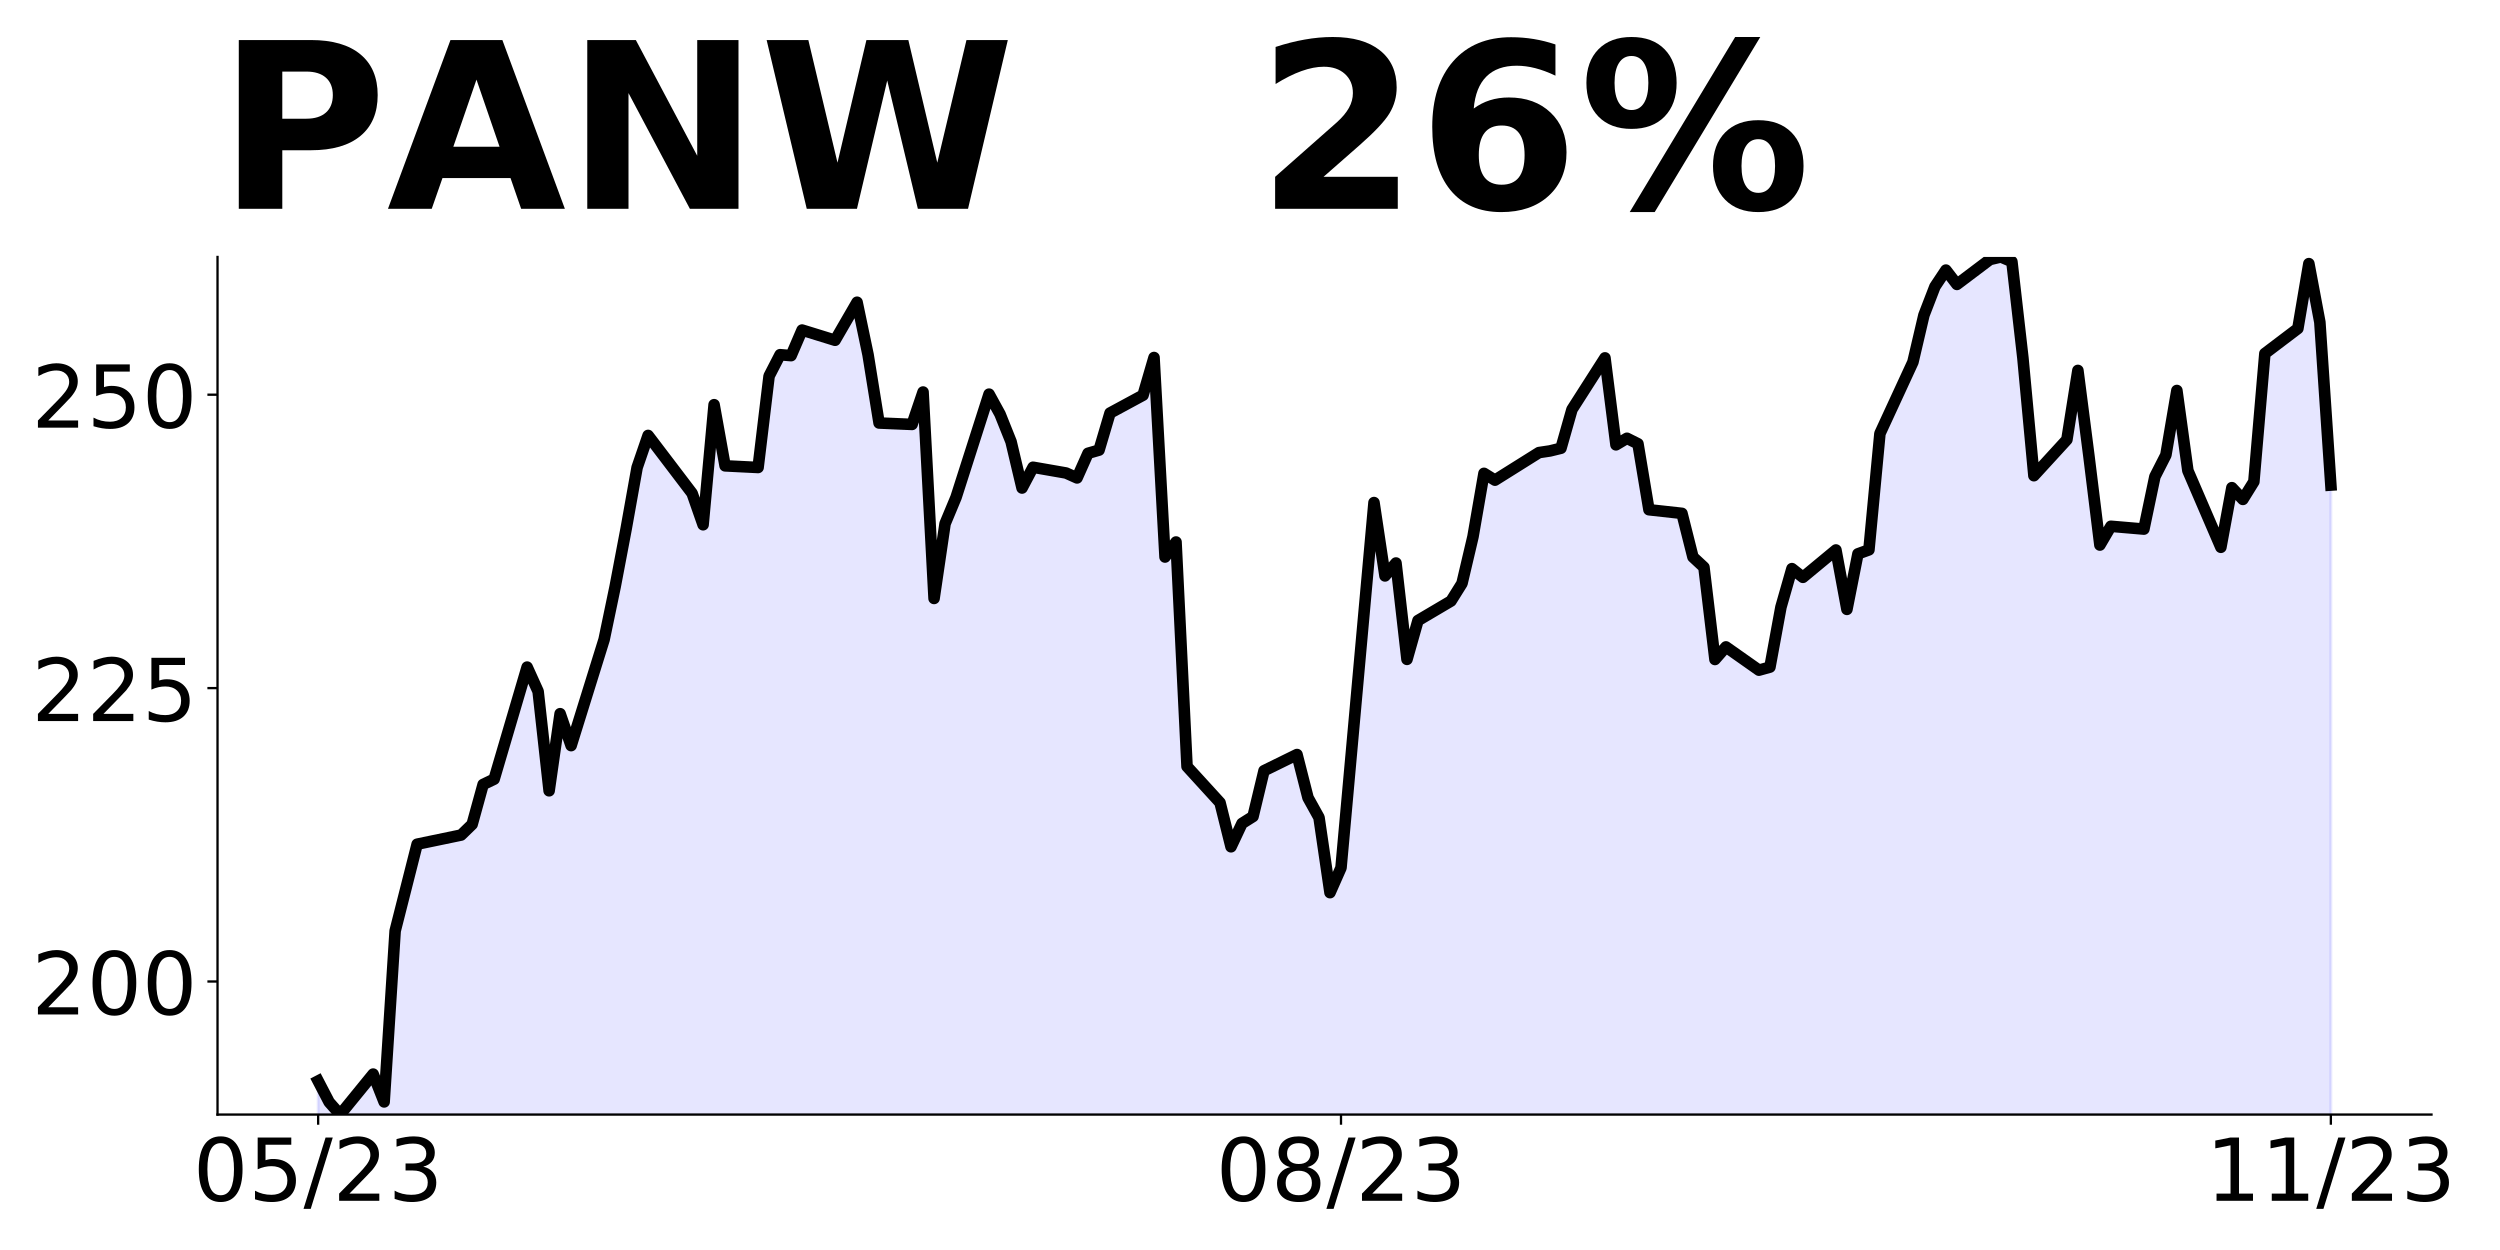 <?xml version="1.0" encoding="utf-8" standalone="no"?>
<!DOCTYPE svg PUBLIC "-//W3C//DTD SVG 1.1//EN"
  "http://www.w3.org/Graphics/SVG/1.1/DTD/svg11.dtd">
<!-- Created with matplotlib (https://matplotlib.org/) -->
<svg height="432pt" version="1.1" viewBox="0 0 864 432" width="864pt" xmlns="http://www.w3.org/2000/svg" xmlns:xlink="http://www.w3.org/1999/xlink">
 <defs>
  <style type="text/css">
*{stroke-linecap:butt;stroke-linejoin:round;}
  </style>
 </defs>
 <g id="figure_1">
  <g id="patch_1">
   <path d="M 0 432 
L 864 432 
L 864 0 
L 0 0 
z
" style="fill:none;"/>
  </g>
  <g id="axes_1">
   <g id="patch_2">
    <path d="M 75.175 385.2 
L 840.324 385.2 
L 840.324 88.8 
L 75.175 88.8 
z
" style="fill:none;"/>
   </g>
   <g id="PolyCollection_1">
    <path clip-path="url(#p28a739e37a)" d="M 109.954 1150.373 
L 109.954 373.6 
L 113.756 380.901 
L 117.557 385.2 
L 128.96 371.207 
L 132.761 380.82 
L 136.562 321.726 
L 140.363 306.841 
L 144.164 291.754 
L 159.368 288.59 
L 163.169 284.899 
L 166.97 271.11 
L 170.771 269.284 
L 182.174 230.551 
L 185.975 238.947 
L 189.776 273.3 
L 193.577 246.653 
L 197.378 257.685 
L 208.781 221.02 
L 212.583 202.809 
L 216.384 182.814 
L 220.185 161.562 
L 223.986 150.489 
L 239.19 170.484 
L 242.991 181.354 
L 246.792 139.863 
L 250.593 160.994 
L 261.996 161.562 
L 265.797 129.967 
L 269.598 122.585 
L 273.399 122.909 
L 277.2 114.068 
L 288.603 117.596 
L 296.205 104.455 
L 300.006 122.626 
L 303.807 146.19 
L 315.211 146.677 
L 319.012 135.483 
L 322.813 206.825 
L 326.614 180.989 
L 330.415 171.863 
L 341.818 136.213 
L 345.619 143.148 
L 349.42 152.639 
L 353.221 168.659 
L 357.022 161.48 
L 368.425 163.468 
L 372.226 165.171 
L 376.027 156.654 
L 379.828 155.559 
L 383.629 142.742 
L 395.032 136.578 
L 398.833 123.558 
L 402.634 192.508 
L 406.435 187.316 
L 410.236 264.904 
L 421.64 277.396 
L 425.441 292.646 
L 429.242 284.575 
L 433.043 282.182 
L 436.844 266.364 
L 448.247 260.767 
L 452.048 275.693 
L 455.849 282.547 
L 459.65 308.504 
L 463.451 299.906 
L 474.854 173.688 
L 478.655 199.037 
L 482.456 194.576 
L 486.257 227.874 
L 490.058 214.45 
L 501.461 207.717 
L 505.262 201.633 
L 509.063 185.491 
L 512.864 163.589 
L 516.666 165.942 
L 531.87 156.411 
L 535.671 155.843 
L 539.472 154.91 
L 543.273 141.526 
L 554.676 123.68 
L 558.477 153.734 
L 562.278 151.463 
L 566.079 153.369 
L 569.88 176.163 
L 581.283 177.42 
L 585.084 192.508 
L 588.885 196.036 
L 592.686 227.915 
L 596.487 223.575 
L 607.89 231.606 
L 611.691 230.551 
L 615.492 209.826 
L 619.294 196.523 
L 623.095 199.524 
L 634.498 190.074 
L 638.299 210.597 
L 642.1 191.412 
L 645.901 190.033 
L 649.702 149.84 
L 661.105 125.14 
L 664.906 108.917 
L 668.707 99.061 
L 672.508 93.343 
L 676.309 98.291 
L 687.712 89.692 
L 691.513 88.8 
L 695.314 90.422 
L 699.115 123.721 
L 702.916 164.401 
L 714.319 151.949 
L 718.121 128.02 
L 721.922 157.546 
L 725.723 188.371 
L 729.524 181.881 
L 740.927 182.855 
L 744.728 164.725 
L 748.529 157.262 
L 752.33 134.955 
L 756.131 162.657 
L 767.534 189.141 
L 771.335 168.538 
L 775.136 172.593 
L 778.937 166.469 
L 782.738 122.179 
L 794.141 113.541 
L 797.942 91.112 
L 801.743 111.35 
L 805.544 167.645 
L 805.544 1150.373 
L 805.544 1150.373 
L 801.743 1150.373 
L 797.942 1150.373 
L 794.141 1150.373 
L 782.738 1150.373 
L 778.937 1150.373 
L 775.136 1150.373 
L 771.335 1150.373 
L 767.534 1150.373 
L 756.131 1150.373 
L 752.33 1150.373 
L 748.529 1150.373 
L 744.728 1150.373 
L 740.927 1150.373 
L 729.524 1150.373 
L 725.723 1150.373 
L 721.922 1150.373 
L 718.121 1150.373 
L 714.319 1150.373 
L 702.916 1150.373 
L 699.115 1150.373 
L 695.314 1150.373 
L 691.513 1150.373 
L 687.712 1150.373 
L 676.309 1150.373 
L 672.508 1150.373 
L 668.707 1150.373 
L 664.906 1150.373 
L 661.105 1150.373 
L 649.702 1150.373 
L 645.901 1150.373 
L 642.1 1150.373 
L 638.299 1150.373 
L 634.498 1150.373 
L 623.095 1150.373 
L 619.294 1150.373 
L 615.492 1150.373 
L 611.691 1150.373 
L 607.89 1150.373 
L 596.487 1150.373 
L 592.686 1150.373 
L 588.885 1150.373 
L 585.084 1150.373 
L 581.283 1150.373 
L 569.88 1150.373 
L 566.079 1150.373 
L 562.278 1150.373 
L 558.477 1150.373 
L 554.676 1150.373 
L 543.273 1150.373 
L 539.472 1150.373 
L 535.671 1150.373 
L 531.87 1150.373 
L 516.666 1150.373 
L 512.864 1150.373 
L 509.063 1150.373 
L 505.262 1150.373 
L 501.461 1150.373 
L 490.058 1150.373 
L 486.257 1150.373 
L 482.456 1150.373 
L 478.655 1150.373 
L 474.854 1150.373 
L 463.451 1150.373 
L 459.65 1150.373 
L 455.849 1150.373 
L 452.048 1150.373 
L 448.247 1150.373 
L 436.844 1150.373 
L 433.043 1150.373 
L 429.242 1150.373 
L 425.441 1150.373 
L 421.64 1150.373 
L 410.236 1150.373 
L 406.435 1150.373 
L 402.634 1150.373 
L 398.833 1150.373 
L 395.032 1150.373 
L 383.629 1150.373 
L 379.828 1150.373 
L 376.027 1150.373 
L 372.226 1150.373 
L 368.425 1150.373 
L 357.022 1150.373 
L 353.221 1150.373 
L 349.42 1150.373 
L 345.619 1150.373 
L 341.818 1150.373 
L 330.415 1150.373 
L 326.614 1150.373 
L 322.813 1150.373 
L 319.012 1150.373 
L 315.211 1150.373 
L 303.807 1150.373 
L 300.006 1150.373 
L 296.205 1150.373 
L 288.603 1150.373 
L 277.2 1150.373 
L 273.399 1150.373 
L 269.598 1150.373 
L 265.797 1150.373 
L 261.996 1150.373 
L 250.593 1150.373 
L 246.792 1150.373 
L 242.991 1150.373 
L 239.19 1150.373 
L 223.986 1150.373 
L 220.185 1150.373 
L 216.384 1150.373 
L 212.583 1150.373 
L 208.781 1150.373 
L 197.378 1150.373 
L 193.577 1150.373 
L 189.776 1150.373 
L 185.975 1150.373 
L 182.174 1150.373 
L 170.771 1150.373 
L 166.97 1150.373 
L 163.169 1150.373 
L 159.368 1150.373 
L 144.164 1150.373 
L 140.363 1150.373 
L 136.562 1150.373 
L 132.761 1150.373 
L 128.96 1150.373 
L 117.557 1150.373 
L 113.756 1150.373 
L 109.954 1150.373 
z
" style="fill:#0000ff;fill-opacity:0.1;stroke:#0000ff;stroke-opacity:0.1;"/>
   </g>
   <g id="matplotlib.axis_1">
    <g id="xtick_1">
     <g id="line2d_1">
      <defs>
       <path d="M 0 0 
L 0 3.5 
" id="mef4361d3cc" style="stroke:#000000;stroke-width:0.8;"/>
      </defs>
      <g>
       <use style="stroke:#000000;stroke-width:0.8;" x="109.954" xlink:href="#mef4361d3cc" y="385.2"/>
      </g>
     </g>
     <g id="text_1">
      <!-- 05/23 -->
      <defs>
       <path d="M 31.781 66.406 
Q 24.172 66.406 20.328 58.906 
Q 16.5 51.422 16.5 36.375 
Q 16.5 21.391 20.328 13.891 
Q 24.172 6.391 31.781 6.391 
Q 39.453 6.391 43.281 13.891 
Q 47.125 21.391 47.125 36.375 
Q 47.125 51.422 43.281 58.906 
Q 39.453 66.406 31.781 66.406 
z
M 31.781 74.219 
Q 44.047 74.219 50.516 64.516 
Q 56.984 54.828 56.984 36.375 
Q 56.984 17.969 50.516 8.266 
Q 44.047 -1.422 31.781 -1.422 
Q 19.531 -1.422 13.062 8.266 
Q 6.594 17.969 6.594 36.375 
Q 6.594 54.828 13.062 64.516 
Q 19.531 74.219 31.781 74.219 
z
" id="DejaVuSans-48"/>
       <path d="M 10.797 72.906 
L 49.516 72.906 
L 49.516 64.594 
L 19.828 64.594 
L 19.828 46.734 
Q 21.969 47.469 24.109 47.828 
Q 26.266 48.188 28.422 48.188 
Q 40.625 48.188 47.75 41.5 
Q 54.891 34.812 54.891 23.391 
Q 54.891 11.625 47.562 5.094 
Q 40.234 -1.422 26.906 -1.422 
Q 22.312 -1.422 17.547 -0.641 
Q 12.797 0.141 7.719 1.703 
L 7.719 11.625 
Q 12.109 9.234 16.797 8.062 
Q 21.484 6.891 26.703 6.891 
Q 35.156 6.891 40.078 11.328 
Q 45.016 15.766 45.016 23.391 
Q 45.016 31 40.078 35.438 
Q 35.156 39.891 26.703 39.891 
Q 22.75 39.891 18.812 39.016 
Q 14.891 38.141 10.797 36.281 
z
" id="DejaVuSans-53"/>
       <path d="M 25.391 72.906 
L 33.688 72.906 
L 8.297 -9.281 
L 0 -9.281 
z
" id="DejaVuSans-47"/>
       <path d="M 19.188 8.297 
L 53.609 8.297 
L 53.609 0 
L 7.328 0 
L 7.328 8.297 
Q 12.938 14.109 22.625 23.891 
Q 32.328 33.688 34.812 36.531 
Q 39.547 41.844 41.422 45.531 
Q 43.312 49.219 43.312 52.781 
Q 43.312 58.594 39.234 62.25 
Q 35.156 65.922 28.609 65.922 
Q 23.969 65.922 18.812 64.312 
Q 13.672 62.703 7.812 59.422 
L 7.812 69.391 
Q 13.766 71.781 18.938 73 
Q 24.125 74.219 28.422 74.219 
Q 39.75 74.219 46.484 68.547 
Q 53.219 62.891 53.219 53.422 
Q 53.219 48.922 51.531 44.891 
Q 49.859 40.875 45.406 35.406 
Q 44.188 33.984 37.641 27.219 
Q 31.109 20.453 19.188 8.297 
z
" id="DejaVuSans-50"/>
       <path d="M 40.578 39.312 
Q 47.656 37.797 51.625 33 
Q 55.609 28.219 55.609 21.188 
Q 55.609 10.406 48.188 4.484 
Q 40.766 -1.422 27.094 -1.422 
Q 22.516 -1.422 17.656 -0.516 
Q 12.797 0.391 7.625 2.203 
L 7.625 11.719 
Q 11.719 9.328 16.594 8.109 
Q 21.484 6.891 26.812 6.891 
Q 36.078 6.891 40.938 10.547 
Q 45.797 14.203 45.797 21.188 
Q 45.797 27.641 41.281 31.266 
Q 36.766 34.906 28.719 34.906 
L 20.219 34.906 
L 20.219 43.016 
L 29.109 43.016 
Q 36.375 43.016 40.234 45.922 
Q 44.094 48.828 44.094 54.297 
Q 44.094 59.906 40.109 62.906 
Q 36.141 65.922 28.719 65.922 
Q 24.656 65.922 20.016 65.031 
Q 15.375 64.156 9.812 62.312 
L 9.812 71.094 
Q 15.438 72.656 20.344 73.438 
Q 25.25 74.219 29.594 74.219 
Q 40.828 74.219 47.359 69.109 
Q 53.906 64.016 53.906 55.328 
Q 53.906 49.266 50.438 45.094 
Q 46.969 40.922 40.578 39.312 
z
" id="DejaVuSans-51"/>
      </defs>
      <g transform="translate(66.726 414.995)scale(0.3 -0.3)">
       <use xlink:href="#DejaVuSans-48"/>
       <use x="63.623" xlink:href="#DejaVuSans-53"/>
       <use x="127.246" xlink:href="#DejaVuSans-47"/>
       <use x="160.938" xlink:href="#DejaVuSans-50"/>
       <use x="224.561" xlink:href="#DejaVuSans-51"/>
      </g>
     </g>
    </g>
    <g id="xtick_2">
     <g id="line2d_2">
      <g>
       <use style="stroke:#000000;stroke-width:0.8;" x="463.451" xlink:href="#mef4361d3cc" y="385.2"/>
      </g>
     </g>
     <g id="text_2">
      <!-- 08/23 -->
      <defs>
       <path d="M 31.781 34.625 
Q 24.75 34.625 20.719 30.859 
Q 16.703 27.094 16.703 20.516 
Q 16.703 13.922 20.719 10.156 
Q 24.75 6.391 31.781 6.391 
Q 38.812 6.391 42.859 10.172 
Q 46.922 13.969 46.922 20.516 
Q 46.922 27.094 42.891 30.859 
Q 38.875 34.625 31.781 34.625 
z
M 21.922 38.812 
Q 15.578 40.375 12.031 44.719 
Q 8.5 49.078 8.5 55.328 
Q 8.5 64.062 14.719 69.141 
Q 20.953 74.219 31.781 74.219 
Q 42.672 74.219 48.875 69.141 
Q 55.078 64.062 55.078 55.328 
Q 55.078 49.078 51.531 44.719 
Q 48 40.375 41.703 38.812 
Q 48.828 37.156 52.797 32.312 
Q 56.781 27.484 56.781 20.516 
Q 56.781 9.906 50.312 4.234 
Q 43.844 -1.422 31.781 -1.422 
Q 19.734 -1.422 13.25 4.234 
Q 6.781 9.906 6.781 20.516 
Q 6.781 27.484 10.781 32.312 
Q 14.797 37.156 21.922 38.812 
z
M 18.312 54.391 
Q 18.312 48.734 21.844 45.562 
Q 25.391 42.391 31.781 42.391 
Q 38.141 42.391 41.719 45.562 
Q 45.312 48.734 45.312 54.391 
Q 45.312 60.062 41.719 63.234 
Q 38.141 66.406 31.781 66.406 
Q 25.391 66.406 21.844 63.234 
Q 18.312 60.062 18.312 54.391 
z
" id="DejaVuSans-56"/>
      </defs>
      <g transform="translate(420.223 414.995)scale(0.3 -0.3)">
       <use xlink:href="#DejaVuSans-48"/>
       <use x="63.623" xlink:href="#DejaVuSans-56"/>
       <use x="127.246" xlink:href="#DejaVuSans-47"/>
       <use x="160.938" xlink:href="#DejaVuSans-50"/>
       <use x="224.561" xlink:href="#DejaVuSans-51"/>
      </g>
     </g>
    </g>
    <g id="xtick_3">
     <g id="line2d_3">
      <g>
       <use style="stroke:#000000;stroke-width:0.8;" x="805.544" xlink:href="#mef4361d3cc" y="385.2"/>
      </g>
     </g>
     <g id="text_3">
      <!-- 11/23 -->
      <defs>
       <path d="M 12.406 8.297 
L 28.516 8.297 
L 28.516 63.922 
L 10.984 60.406 
L 10.984 69.391 
L 28.422 72.906 
L 38.281 72.906 
L 38.281 8.297 
L 54.391 8.297 
L 54.391 0 
L 12.406 0 
z
" id="DejaVuSans-49"/>
      </defs>
      <g transform="translate(762.316 414.995)scale(0.3 -0.3)">
       <use xlink:href="#DejaVuSans-49"/>
       <use x="63.623" xlink:href="#DejaVuSans-49"/>
       <use x="127.246" xlink:href="#DejaVuSans-47"/>
       <use x="160.938" xlink:href="#DejaVuSans-50"/>
       <use x="224.561" xlink:href="#DejaVuSans-51"/>
      </g>
     </g>
    </g>
   </g>
   <g id="matplotlib.axis_2">
    <g id="ytick_1">
     <g id="line2d_4">
      <defs>
       <path d="M 0 0 
L -3.5 0 
" id="mfe8ccac10f" style="stroke:#000000;stroke-width:0.8;"/>
      </defs>
      <g>
       <use style="stroke:#000000;stroke-width:0.8;" x="75.175" xlink:href="#mfe8ccac10f" y="339.207"/>
      </g>
     </g>
     <g id="text_4">
      <!-- 200 -->
      <g transform="translate(10.912 350.605)scale(0.3 -0.3)">
       <use xlink:href="#DejaVuSans-50"/>
       <use x="63.623" xlink:href="#DejaVuSans-48"/>
       <use x="127.246" xlink:href="#DejaVuSans-48"/>
      </g>
     </g>
    </g>
    <g id="ytick_2">
     <g id="line2d_5">
      <g>
       <use style="stroke:#000000;stroke-width:0.8;" x="75.175" xlink:href="#mfe8ccac10f" y="237.811"/>
      </g>
     </g>
     <g id="text_5">
      <!-- 225 -->
      <g transform="translate(10.912 249.209)scale(0.3 -0.3)">
       <use xlink:href="#DejaVuSans-50"/>
       <use x="63.623" xlink:href="#DejaVuSans-50"/>
       <use x="127.246" xlink:href="#DejaVuSans-53"/>
      </g>
     </g>
    </g>
    <g id="ytick_3">
     <g id="line2d_6">
      <g>
       <use style="stroke:#000000;stroke-width:0.8;" x="75.175" xlink:href="#mfe8ccac10f" y="136.415"/>
      </g>
     </g>
     <g id="text_6">
      <!-- 250 -->
      <g transform="translate(10.912 147.813)scale(0.3 -0.3)">
       <use xlink:href="#DejaVuSans-50"/>
       <use x="63.623" xlink:href="#DejaVuSans-53"/>
       <use x="127.246" xlink:href="#DejaVuSans-48"/>
      </g>
     </g>
    </g>
   </g>
   <g id="line2d_7">
    <path clip-path="url(#p28a739e37a)" d="M 109.954 373.6 
L 113.756 380.901 
L 117.557 385.2 
L 128.96 371.207 
L 132.761 380.82 
L 136.562 321.726 
L 144.164 291.754 
L 159.368 288.59 
L 163.169 284.899 
L 166.97 271.11 
L 170.771 269.284 
L 182.174 230.551 
L 185.975 238.947 
L 189.776 273.3 
L 193.577 246.653 
L 197.378 257.685 
L 208.781 221.02 
L 212.583 202.809 
L 216.384 182.814 
L 220.185 161.562 
L 223.986 150.489 
L 239.19 170.484 
L 242.991 181.354 
L 246.792 139.863 
L 250.593 160.994 
L 261.996 161.562 
L 265.797 129.967 
L 269.598 122.585 
L 273.399 122.909 
L 277.2 114.068 
L 288.603 117.596 
L 296.205 104.455 
L 300.006 122.626 
L 303.807 146.19 
L 315.211 146.677 
L 319.012 135.483 
L 322.813 206.825 
L 326.614 180.989 
L 330.415 171.863 
L 341.818 136.213 
L 345.619 143.148 
L 349.42 152.639 
L 353.221 168.659 
L 357.022 161.48 
L 368.425 163.468 
L 372.226 165.171 
L 376.027 156.654 
L 379.828 155.559 
L 383.629 142.742 
L 395.032 136.578 
L 398.833 123.558 
L 402.634 192.508 
L 406.435 187.316 
L 410.236 264.904 
L 421.64 277.396 
L 425.441 292.646 
L 429.242 284.575 
L 433.043 282.182 
L 436.844 266.364 
L 448.247 260.767 
L 452.048 275.693 
L 455.849 282.547 
L 459.65 308.504 
L 463.451 299.906 
L 474.854 173.688 
L 478.655 199.037 
L 482.456 194.576 
L 486.257 227.874 
L 490.058 214.45 
L 501.461 207.717 
L 505.262 201.633 
L 509.063 185.491 
L 512.864 163.589 
L 516.666 165.942 
L 531.87 156.411 
L 535.671 155.843 
L 539.472 154.91 
L 543.273 141.526 
L 554.676 123.68 
L 558.477 153.734 
L 562.278 151.463 
L 566.079 153.369 
L 569.88 176.163 
L 581.283 177.42 
L 585.084 192.508 
L 588.885 196.036 
L 592.686 227.915 
L 596.487 223.575 
L 607.89 231.606 
L 611.691 230.551 
L 615.492 209.826 
L 619.294 196.523 
L 623.095 199.524 
L 634.498 190.074 
L 638.299 210.597 
L 642.1 191.412 
L 645.901 190.033 
L 649.702 149.84 
L 661.105 125.14 
L 664.906 108.917 
L 668.707 99.061 
L 672.508 93.343 
L 676.309 98.291 
L 687.712 89.692 
L 691.513 88.8 
L 695.314 90.422 
L 699.115 123.721 
L 702.916 164.401 
L 714.319 151.949 
L 718.121 128.02 
L 721.922 157.546 
L 725.723 188.371 
L 729.524 181.881 
L 740.927 182.855 
L 744.728 164.725 
L 748.529 157.262 
L 752.33 134.955 
L 756.131 162.657 
L 767.534 189.141 
L 771.335 168.538 
L 775.136 172.593 
L 778.937 166.469 
L 782.738 122.179 
L 794.141 113.541 
L 797.942 91.112 
L 801.743 111.35 
L 805.544 167.645 
L 805.544 167.645 
" style="fill:none;stroke:#000000;stroke-linecap:square;stroke-width:4;"/>
   </g>
   <g id="patch_3">
    <path d="M 75.175 385.2 
L 75.175 88.8 
" style="fill:none;stroke:#000000;stroke-linecap:square;stroke-linejoin:miter;stroke-width:0.8;"/>
   </g>
   <g id="patch_4">
    <path d="M 75.175 385.2 
L 840.324 385.2 
" style="fill:none;stroke:#000000;stroke-linecap:square;stroke-linejoin:miter;stroke-width:0.8;"/>
   </g>
   <g id="text_7">
    <!-- PANW   26% -->
    <defs>
     <path d="M 9.188 72.906 
L 40.375 72.906 
Q 54.297 72.906 61.734 66.719 
Q 69.188 60.547 69.188 49.125 
Q 69.188 37.641 61.734 31.469 
Q 54.297 25.297 40.375 25.297 
L 27.984 25.297 
L 27.984 0 
L 9.188 0 
z
M 27.984 59.281 
L 27.984 38.922 
L 38.375 38.922 
Q 43.844 38.922 46.828 41.578 
Q 49.812 44.234 49.812 49.125 
Q 49.812 54 46.828 56.641 
Q 43.844 59.281 38.375 59.281 
z
" id="DejaVuSans-Bold-80"/>
     <path d="M 53.422 13.281 
L 24.031 13.281 
L 19.391 0 
L 0.484 0 
L 27.484 72.906 
L 49.906 72.906 
L 76.906 0 
L 58.016 0 
z
M 28.719 26.812 
L 48.688 26.812 
L 38.719 55.812 
z
" id="DejaVuSans-Bold-65"/>
     <path d="M 9.188 72.906 
L 30.172 72.906 
L 56.688 22.906 
L 56.688 72.906 
L 74.516 72.906 
L 74.516 0 
L 53.516 0 
L 27 50 
L 27 0 
L 9.188 0 
z
" id="DejaVuSans-Bold-78"/>
     <path d="M 2.984 72.906 
L 21 72.906 
L 33.594 19.922 
L 46.094 72.906 
L 64.203 72.906 
L 76.703 19.922 
L 89.312 72.906 
L 107.172 72.906 
L 89.984 0 
L 68.312 0 
L 55.078 55.422 
L 42 0 
L 20.312 0 
z
" id="DejaVuSans-Bold-87"/>
     <path id="DejaVuSans-Bold-32"/>
     <path d="M 28.812 13.812 
L 60.891 13.812 
L 60.891 0 
L 7.906 0 
L 7.906 13.812 
L 34.516 37.312 
Q 38.094 40.531 39.797 43.609 
Q 41.5 46.688 41.5 50 
Q 41.5 55.125 38.062 58.25 
Q 34.625 61.375 28.906 61.375 
Q 24.516 61.375 19.281 59.5 
Q 14.062 57.625 8.109 53.906 
L 8.109 69.922 
Q 14.453 72.016 20.656 73.109 
Q 26.859 74.219 32.812 74.219 
Q 45.906 74.219 53.156 68.453 
Q 60.406 62.703 60.406 52.391 
Q 60.406 46.438 57.328 41.281 
Q 54.25 36.141 44.391 27.484 
z
" id="DejaVuSans-Bold-50"/>
     <path d="M 36.188 35.984 
Q 31.25 35.984 28.781 32.781 
Q 26.312 29.594 26.312 23.188 
Q 26.312 16.797 28.781 13.594 
Q 31.25 10.406 36.188 10.406 
Q 41.156 10.406 43.625 13.594 
Q 46.094 16.797 46.094 23.188 
Q 46.094 29.594 43.625 32.781 
Q 41.156 35.984 36.188 35.984 
z
M 59.422 71 
L 59.422 57.516 
Q 54.781 59.719 50.672 60.766 
Q 46.578 61.812 42.672 61.812 
Q 34.281 61.812 29.594 57.141 
Q 24.906 52.484 24.125 43.312 
Q 27.344 45.703 31.094 46.891 
Q 34.859 48.094 39.312 48.094 
Q 50.484 48.094 57.344 41.547 
Q 64.203 35.016 64.203 24.422 
Q 64.203 12.703 56.531 5.641 
Q 48.875 -1.422 35.984 -1.422 
Q 21.781 -1.422 13.984 8.172 
Q 6.203 17.781 6.203 35.406 
Q 6.203 53.469 15.312 63.797 
Q 24.422 74.125 40.281 74.125 
Q 45.312 74.125 50.047 73.344 
Q 54.781 72.562 59.422 71 
z
" id="DejaVuSans-Bold-54"/>
     <path d="M 77.484 30.078 
Q 74.031 30.078 72.125 27.078 
Q 70.219 24.078 70.219 18.5 
Q 70.219 12.891 72.094 9.891 
Q 73.969 6.891 77.484 6.891 
Q 81 6.891 82.859 9.891 
Q 84.719 12.891 84.719 18.5 
Q 84.719 24.078 82.828 27.078 
Q 80.953 30.078 77.484 30.078 
z
M 77.484 38.281 
Q 86.578 38.281 91.797 33 
Q 97.016 27.734 97.016 18.5 
Q 97.016 9.281 91.797 3.922 
Q 86.578 -1.422 77.484 -1.422 
Q 68.406 -1.422 63.156 3.922 
Q 57.906 9.281 57.906 18.5 
Q 57.906 27.688 63.156 32.984 
Q 68.406 38.281 77.484 38.281 
z
M 32.719 -1.422 
L 21.922 -1.422 
L 67.484 74.219 
L 78.328 74.219 
z
M 22.703 74.219 
Q 31.781 74.219 36.984 68.922 
Q 42.188 63.625 42.188 54.391 
Q 42.188 45.172 36.984 39.844 
Q 31.781 34.516 22.703 34.516 
Q 13.625 34.516 8.422 39.844 
Q 3.219 45.172 3.219 54.391 
Q 3.219 63.625 8.422 68.922 
Q 13.625 74.219 22.703 74.219 
z
M 22.703 66.016 
Q 19.188 66.016 17.281 62.984 
Q 15.375 59.969 15.375 54.391 
Q 15.375 48.781 17.281 45.719 
Q 19.188 42.672 22.703 42.672 
Q 26.219 42.672 28.094 45.719 
Q 29.984 48.781 29.984 54.391 
Q 29.984 59.969 28.078 62.984 
Q 26.172 66.016 22.703 66.016 
z
" id="DejaVuSans-Bold-37"/>
    </defs>
    <g transform="translate(75.175 72.162)scale(0.8 -0.8)">
     <use xlink:href="#DejaVuSans-Bold-80"/>
     <use x="73.15" xlink:href="#DejaVuSans-Bold-65"/>
     <use x="150.543" xlink:href="#DejaVuSans-Bold-78"/>
     <use x="234.234" xlink:href="#DejaVuSans-Bold-87"/>
     <use x="344.537" xlink:href="#DejaVuSans-Bold-32"/>
     <use x="379.352" xlink:href="#DejaVuSans-Bold-32"/>
     <use x="414.166" xlink:href="#DejaVuSans-Bold-32"/>
     <use x="448.98" xlink:href="#DejaVuSans-Bold-50"/>
     <use x="518.561" xlink:href="#DejaVuSans-Bold-54"/>
     <use x="588.141" xlink:href="#DejaVuSans-Bold-37"/>
    </g>
   </g>
  </g>
 </g>
 <defs>
  <clipPath id="p28a739e37a">
   <rect height="296.4" width="765.149" x="75.175" y="88.8"/>
  </clipPath>
 </defs>
</svg>
